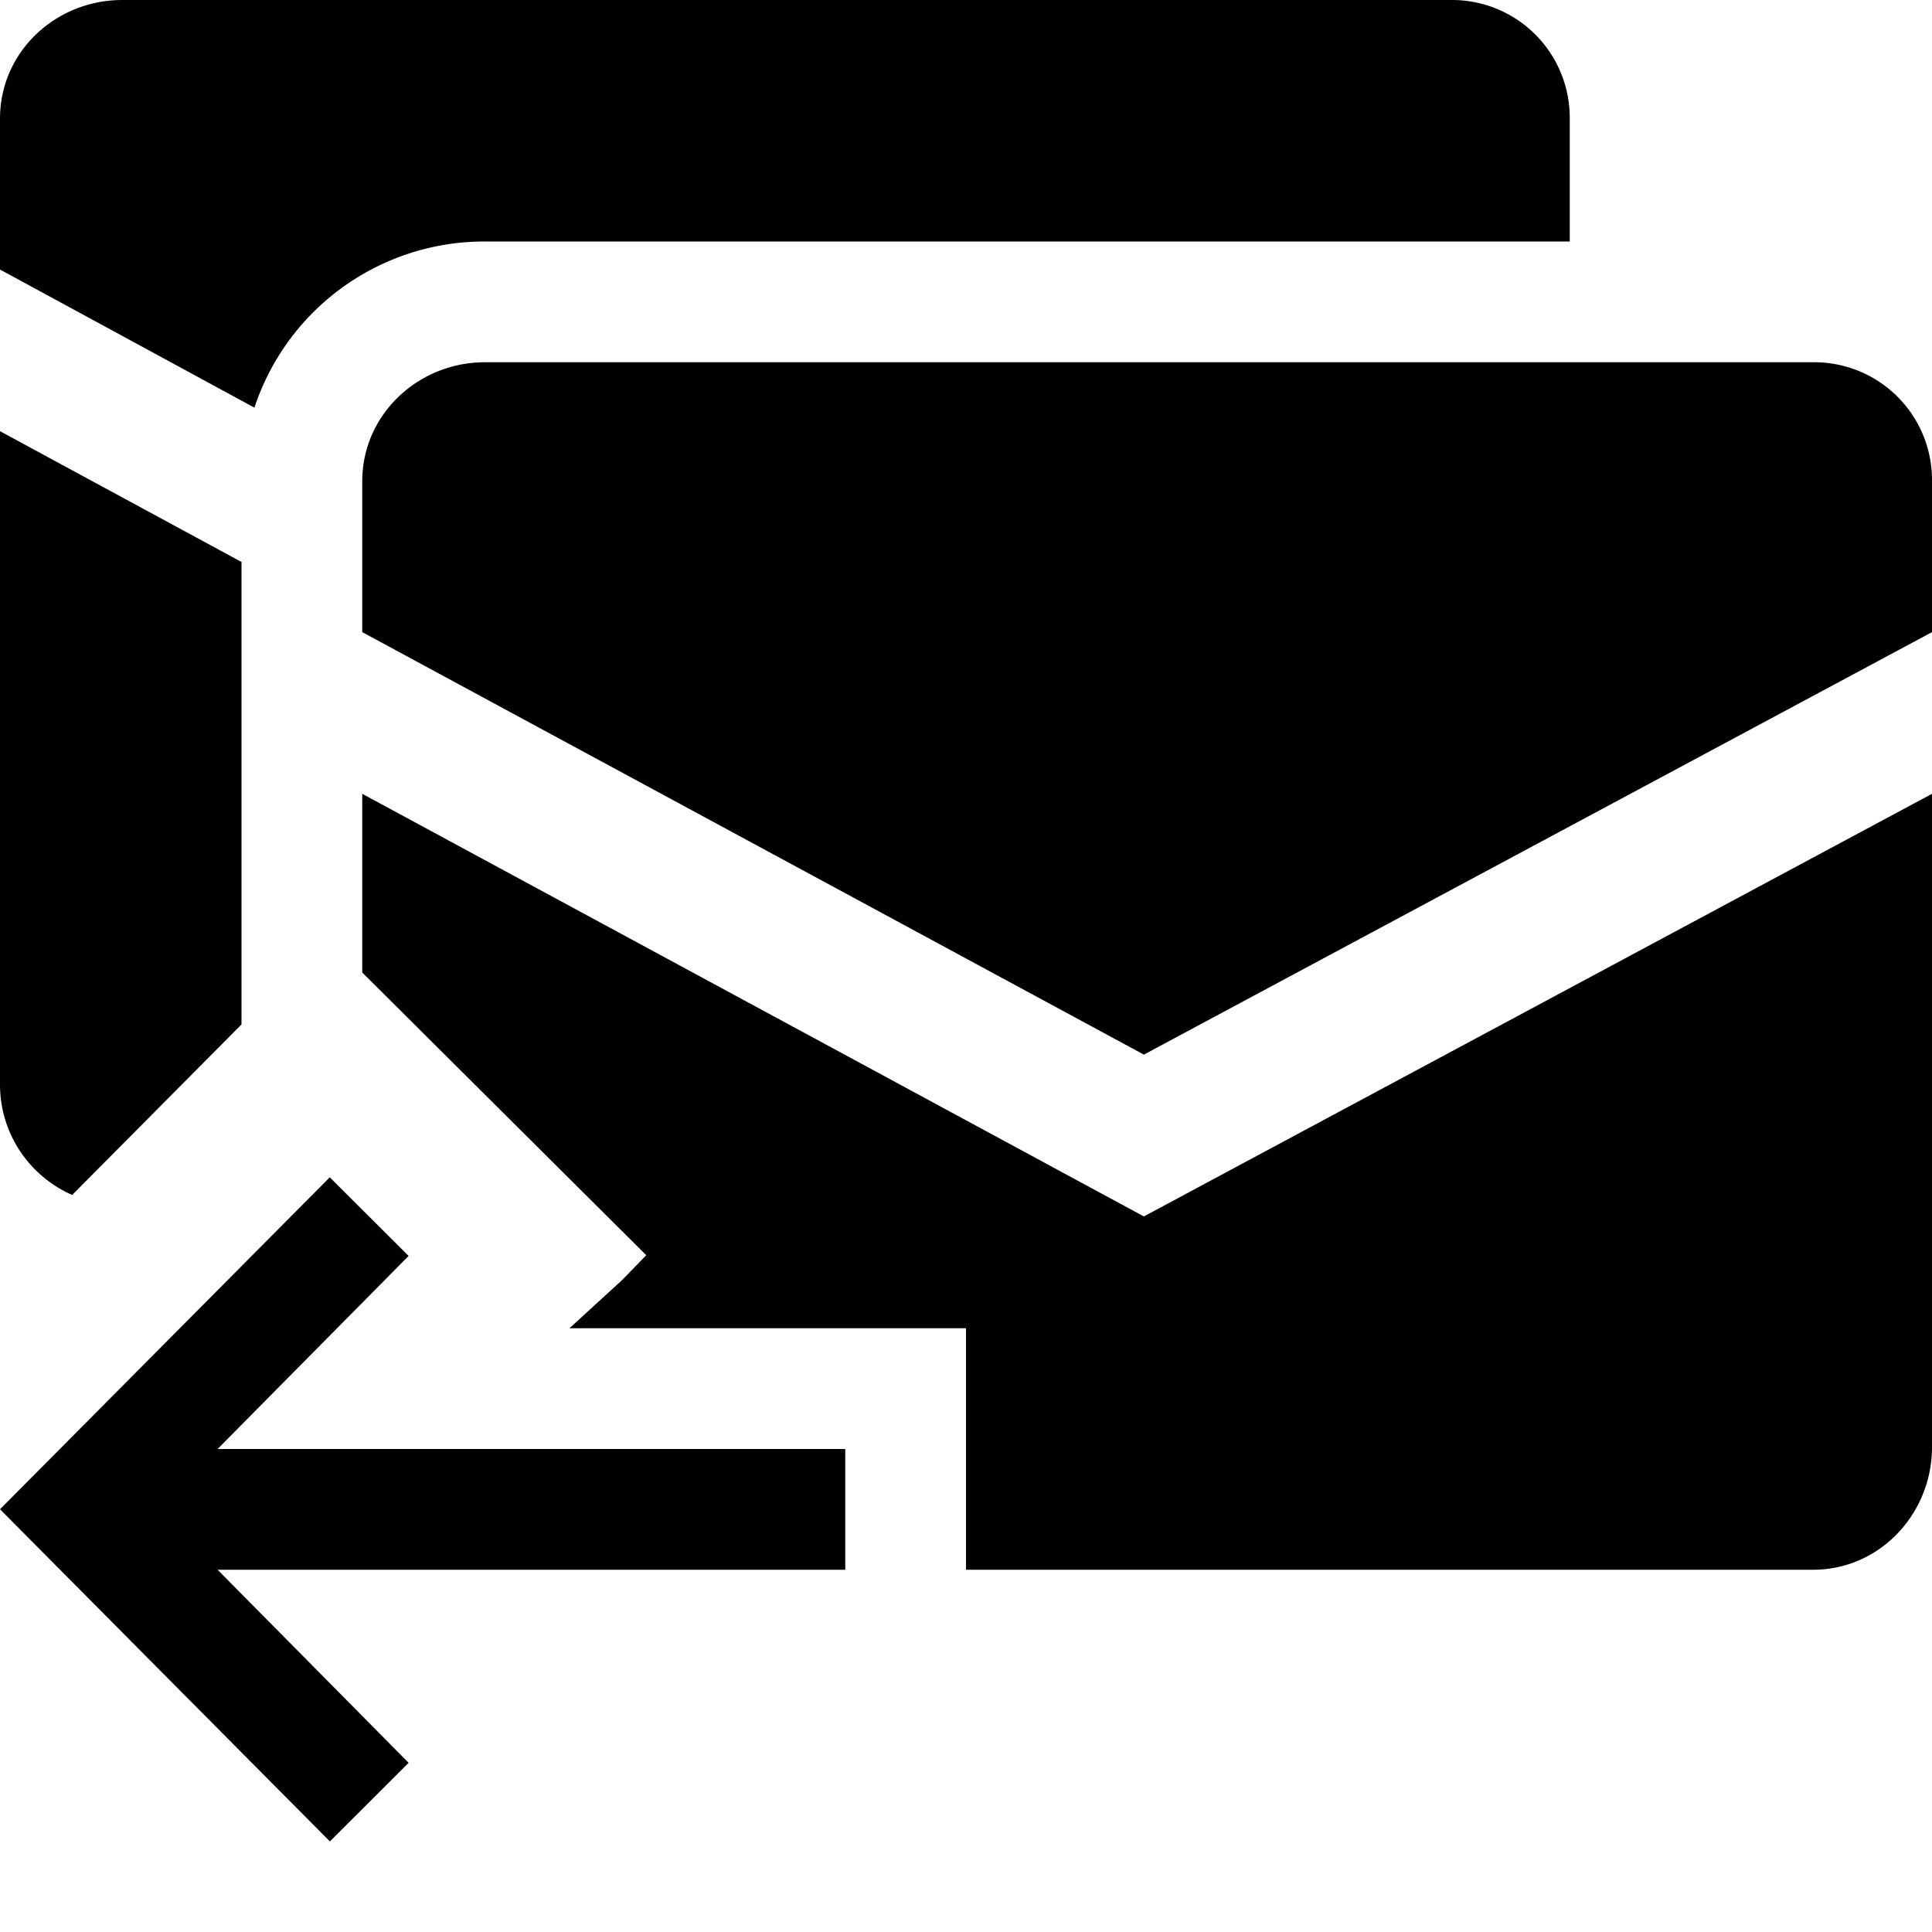 <svg xmlns="http://www.w3.org/2000/svg" viewBox="0 0 16 16"><path d="M3.384 10.401l-.653-.651L0 12.499l2.732 2.751.652-.651L1.802 13H7v-1H1.802zM15.015 3H4.016C3.463 3 3 3.433 3 3.985v1.25l6.473 3.499L16 5.235v-1.25A.975.975 0 0015.015 3z"/><path d="M4.016 2H13V.982A.975.975 0 0012.012 0H1.013C.46 0 0 .43 0 .982v1.25l2.107 1.144A2.005 2.005 0 014.016 2zM3 6.574v1.48l2.352 2.341-.199.205-.437.4H8v2h7.015c.552 0 .985-.463.985-1.016v-5.41l-6.527 3.5L3 6.574zM.598 9.896L2 8.484v-3.83L0 3.571v5.41c0 .41.246.761.598.915z"/></svg>